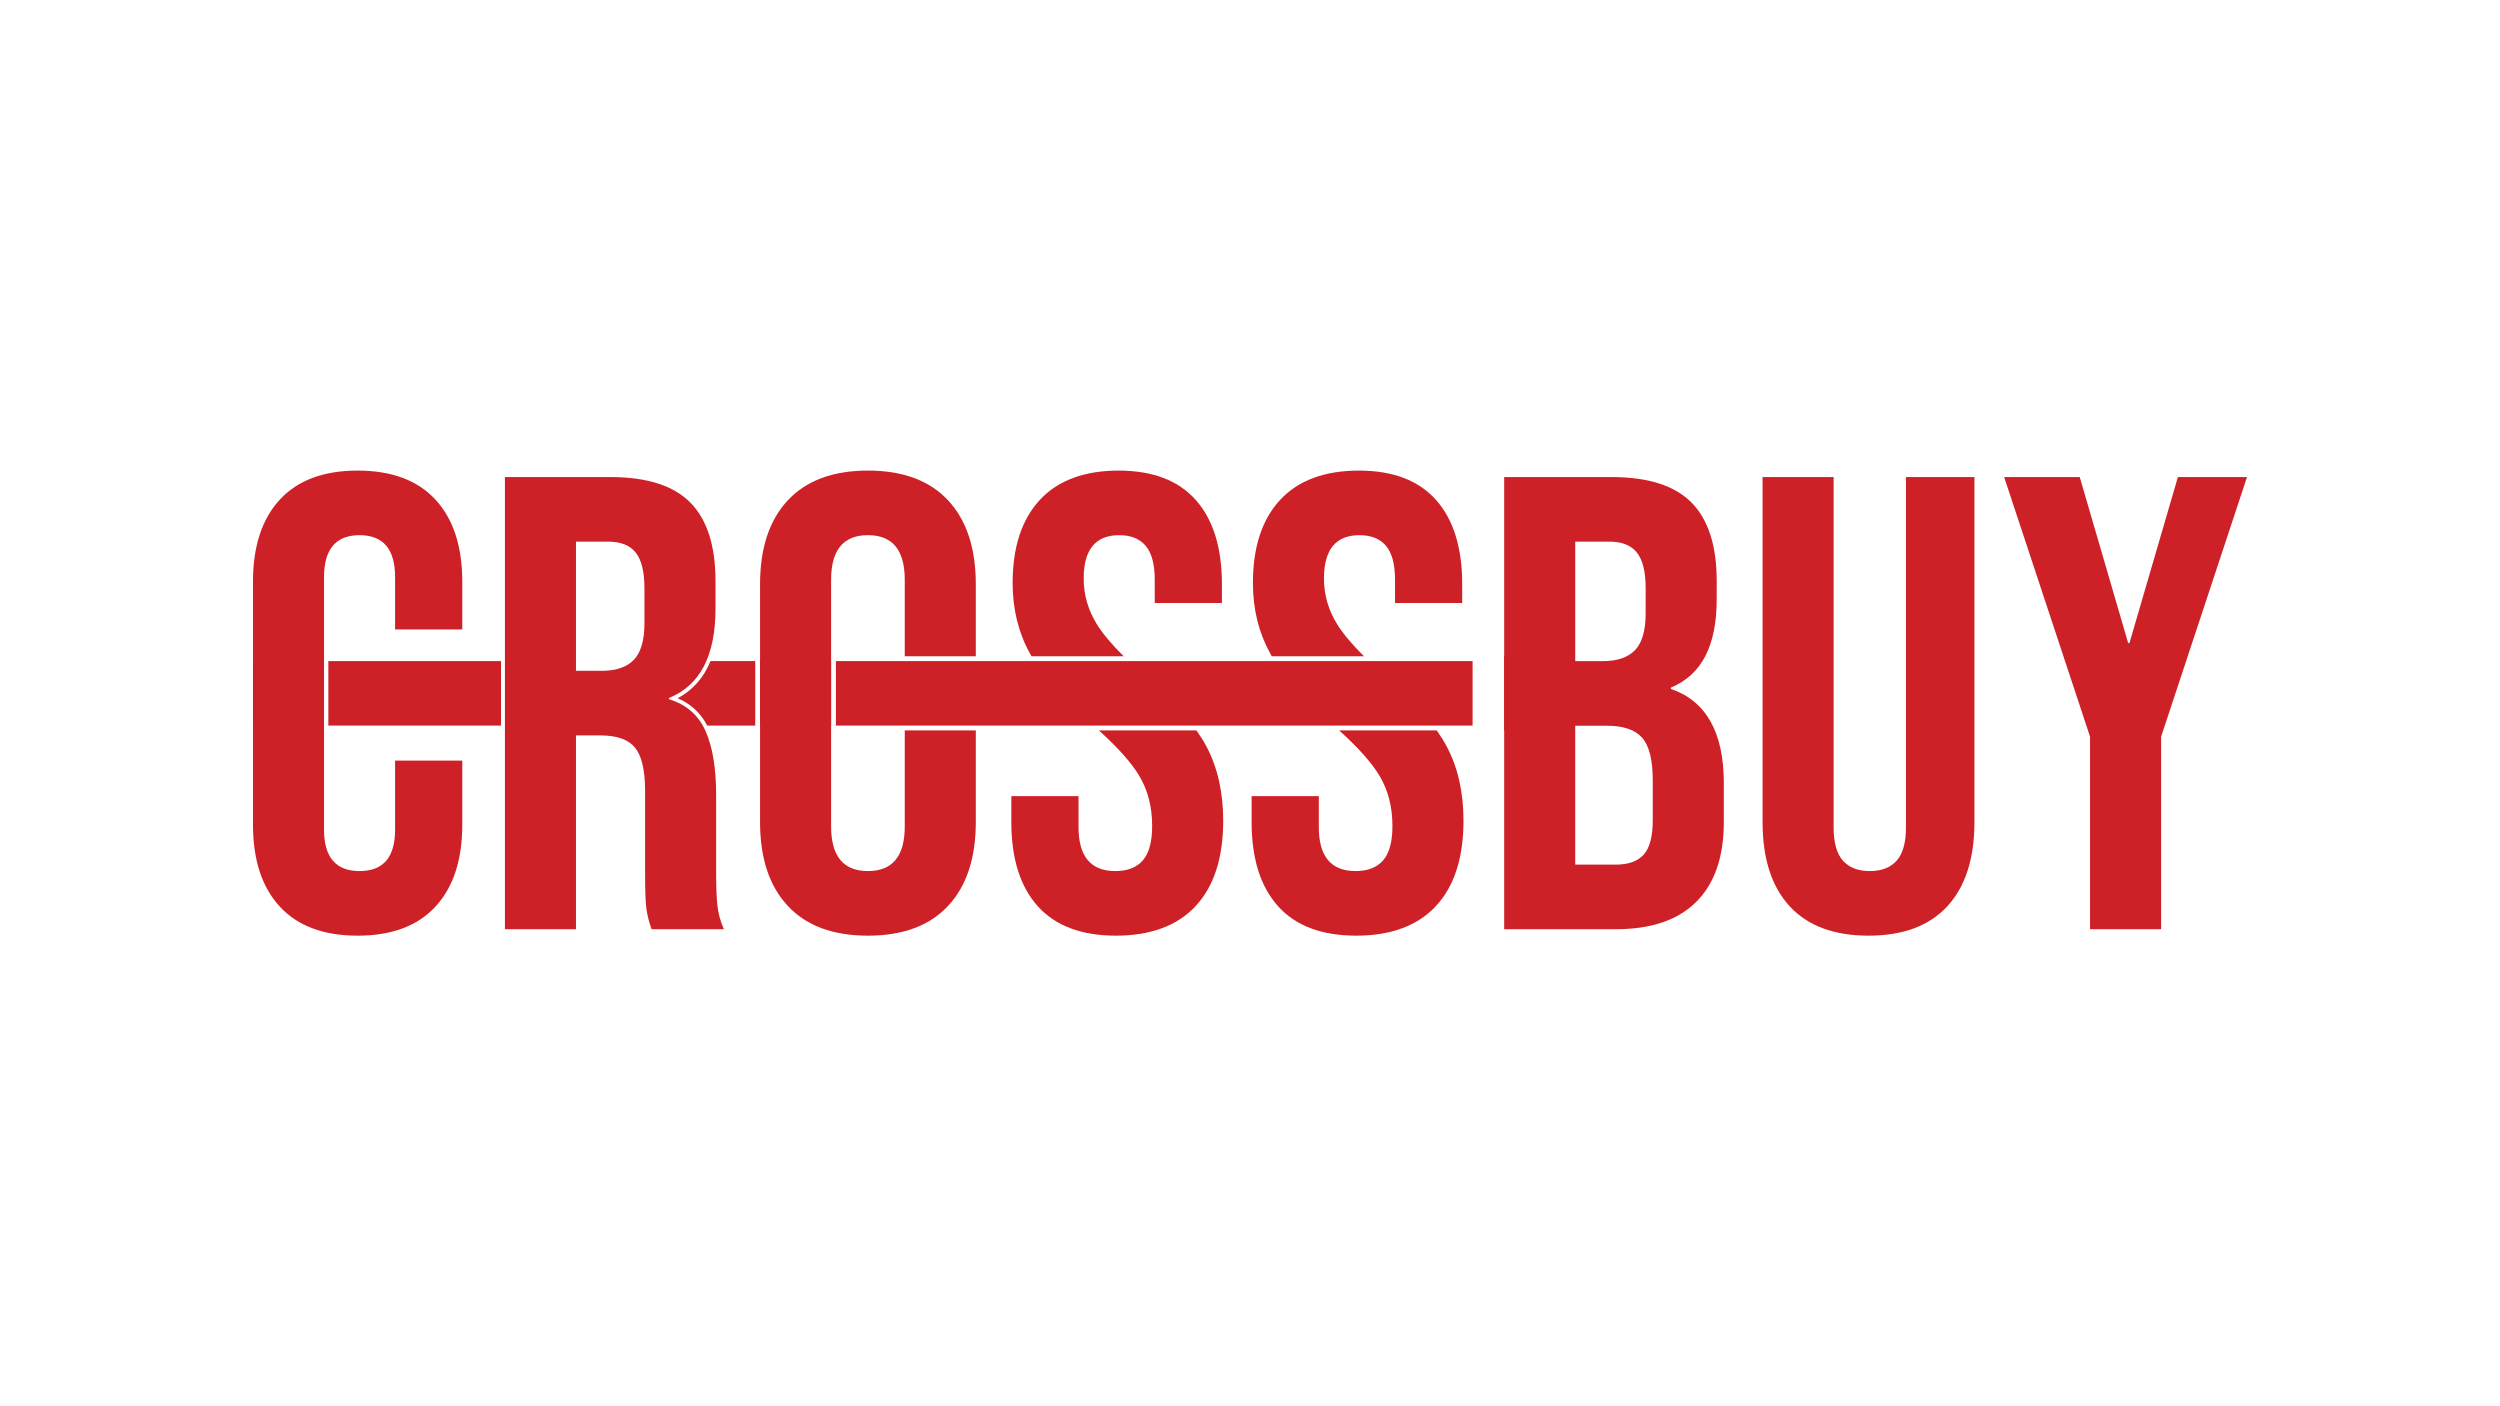 <?xml version="1.0" encoding="UTF-8"?>
<svg id="Layer_1" data-name="Layer 1" xmlns="http://www.w3.org/2000/svg" viewBox="0 0 1920 1080">
  <defs>
    <style>
      .cls-1 {
        fill: #cd2127;
      }
    </style>
  </defs>
  <path class="cls-1" d="m387.77,366.37h80.86c28.11,0,48.62,6.54,61.52,19.6,12.9,13.07,19.35,33.16,19.35,60.28v21.33c0,36.05-11.91,58.87-35.72,68.46v.99c13.22,3.97,22.57,12.08,28.03,24.31,5.46,12.24,8.19,28.61,8.19,49.11v61.02c0,9.92.33,17.95.99,24.06.66,6.12,2.31,12.15,4.96,18.11h-55.56c-1.98-5.62-3.31-10.91-3.97-15.88-.67-4.96-.99-13.89-.99-26.79v-63.5c0-15.88-2.57-26.95-7.69-33.24-5.13-6.28-13.98-9.43-26.54-9.43h-18.85v148.83h-54.57v-347.27Zm74.41,148.83c10.91,0,19.1-2.81,24.56-8.43,5.46-5.62,8.19-15.04,8.19-28.28v-26.79c0-12.56-2.23-21.66-6.7-27.29-4.46-5.62-11.5-8.43-21.08-8.43h-24.8v99.22h19.84Z"/>
  <rect class="cls-1" x="194.29" y="507.72" width="54.19" height="49.53"/>
  <rect class="cls-1" x="252.17" y="507.72" width="132.6" height="49.53"/>
  <path class="cls-1" d="m545.68,507.72h34.35v49.53h-36.89c-5.01-9.66-12.63-16.7-22.7-21.01,11.5-6.08,19.93-15.61,25.24-28.52Z"/>
  <rect class="cls-1" x="583.72" y="507.72" width="54.57" height="49.53"/>
  <rect class="cls-1" x="641.98" y="507.72" width="488.98" height="49.53"/>
  <path class="cls-1" d="m355.03,483.44v-36.71c0-27.11-6.87-48.12-20.59-63-13.73-14.88-33.66-22.32-59.78-22.32s-46.06,7.44-59.78,22.32c-13.73,14.88-20.59,35.89-20.59,63v186.53c0,27.13,6.86,48.13,20.59,63.01,13.72,14.88,33.65,22.32,59.78,22.32s46.05-7.44,59.78-22.32c13.72-14.88,20.59-35.88,20.59-63.01v-49.11h-51.6v53.08c0,21.17-9.1,31.75-27.28,31.75s-27.29-10.58-27.29-31.75v-193.97c0-21.49,9.1-32.25,27.29-32.25s27.28,10.76,27.28,32.25v40.18h51.6Z"/>
  <path class="cls-1" d="m749.42,504.03v-55.31c0-27.78-7.12-49.28-21.33-64.49-14.23-15.21-34.73-22.82-61.52-22.82s-47.3,7.61-61.51,22.82c-14.23,15.21-21.34,36.71-21.34,64.49v182.56c0,27.78,7.11,49.28,21.34,64.49,14.21,15.22,34.72,22.82,61.51,22.82s47.29-7.6,61.52-22.82c14.21-15.21,21.33-36.71,21.33-64.49v-70.34h-54.57v73.81c0,22.82-9.43,34.23-28.28,34.23s-28.28-11.41-28.28-34.23v-189.5c0-22.82,9.43-34.24,28.28-34.24s28.28,11.42,28.28,34.24v58.78h54.57Z"/>
  <path class="cls-1" d="m792.23,504.03h70.79c-9.27-9.18-16.13-17.37-20.59-24.55-6.78-10.92-10.17-22.65-10.17-35.23,0-22.15,9.1-33.24,27.29-33.24,8.93,0,15.7,2.73,20.34,8.19,4.63,5.46,6.94,14.14,6.94,26.05v17.85h51.6v-14.38c0-28.11-6.7-49.69-20.09-64.74-13.4-15.05-33.17-22.57-59.29-22.57s-46.63,7.52-60.52,22.57c-13.89,15.05-20.84,36.3-20.84,63.75,0,20.17,4.47,38.28,13.4,54.32.37.66.74,1.32,1.14,1.98Zm134.29,69.21c-2.12-3.99-4.67-8.09-7.65-12.3h-74.95c14.79,13.39,25.12,25.01,31.01,34.87,6.61,11.08,9.92,23.9,9.92,38.45,0,12.24-2.4,21.08-7.19,26.54-4.8,5.46-11.83,8.18-21.09,8.18-18.85,0-28.27-11.24-28.27-33.73v-23.81h-51.6v19.84c0,28.11,6.78,49.69,20.34,64.74,13.56,15.05,33.56,22.57,60.03,22.57s47.2-7.6,61.27-22.82c14.05-15.21,21.08-37.03,21.08-65.48,0-21.83-4.3-40.85-12.9-57.05Z"/>
  <path class="cls-1" d="m976.77,504.03h70.79c-9.26-9.19-16.12-17.37-20.58-24.55-6.79-10.92-10.17-22.65-10.17-35.23,0-22.15,9.09-33.24,27.28-33.24,8.93,0,15.71,2.73,20.34,8.19,4.63,5.46,6.95,14.14,6.95,26.05v17.85h51.59v-14.38c0-28.11-6.7-49.69-20.09-64.74-13.4-15.05-33.16-22.57-59.28-22.57s-46.64,7.52-60.53,22.57c-13.89,15.05-20.83,36.3-20.83,63.75,0,20.17,4.46,38.28,13.39,54.32.37.66.74,1.32,1.14,1.98Zm134.29,69.21c-2.12-3.99-4.67-8.09-7.65-12.3h-74.95c14.79,13.39,25.12,25.01,31.01,34.87,6.61,11.08,9.92,23.9,9.92,38.45,0,12.24-2.4,21.08-7.19,26.54-4.8,5.46-11.83,8.18-21.08,8.18-18.86,0-28.28-11.24-28.28-33.73v-23.81h-51.6v19.84c0,28.11,6.78,49.69,20.34,64.74,13.56,15.05,33.57,22.57,60.03,22.57s47.21-7.6,61.27-22.82c14.05-15.21,21.08-37.03,21.08-65.48,0-21.83-4.3-40.85-12.9-57.05Z"/>
  <path class="cls-1" d="m1283.21,529.09v-1c11.9-4.96,20.75-13.06,26.54-24.31,5.78-11.24,8.68-25.79,8.68-43.65v-13.89c0-27.12-6.45-47.21-19.35-60.28-12.9-13.06-33.41-19.59-61.51-19.59h-82.36v347.26h85.83c27.11,0,47.7-7.02,61.76-21.08,14.06-14.06,21.09-34.48,21.09-61.27v-29.77c0-39.02-13.57-63.16-40.68-72.42Zm-73.43-113.11h26.3c9.59,0,16.62,2.81,21.08,8.43,4.47,5.63,6.7,14.72,6.7,27.28v19.35c0,13.23-2.73,22.66-8.19,28.28-5.45,5.63-13.64,8.43-24.55,8.43h-21.34v-91.77Zm59.54,213.81c0,12.57-2.32,21.42-6.95,26.54-4.64,5.13-11.74,7.69-21.33,7.69h-31.26v-106.66h24.31c12.57,0,21.58,3.06,27.04,9.18,5.46,6.12,8.19,17.12,8.19,32.99v30.26Z"/>
  <path class="cls-1" d="m1463.78,366.37v268.88c0,11.91-2.4,20.51-7.19,25.8-4.8,5.29-11.66,7.93-20.59,7.93s-15.8-2.64-20.59-7.93c-4.8-5.29-7.19-13.89-7.19-25.8v-268.88h-54.57v264.91c0,28.11,6.94,49.69,20.83,64.74,13.89,15.05,34.06,22.57,60.53,22.57s46.63-7.52,60.52-22.57c13.89-15.05,20.84-36.63,20.84-64.74v-264.91h-52.59Z"/>
  <path class="cls-1" d="m1672.63,366.37l-37.21,127.49h-.99l-37.2-127.49h-58.05l65.98,199.43v147.83h54.57v-147.83l65.98-199.43h-53.08Z"/>
  <rect class="cls-1" x="1155.21" y="504.03" width="36.64" height="56.91"/>
</svg>